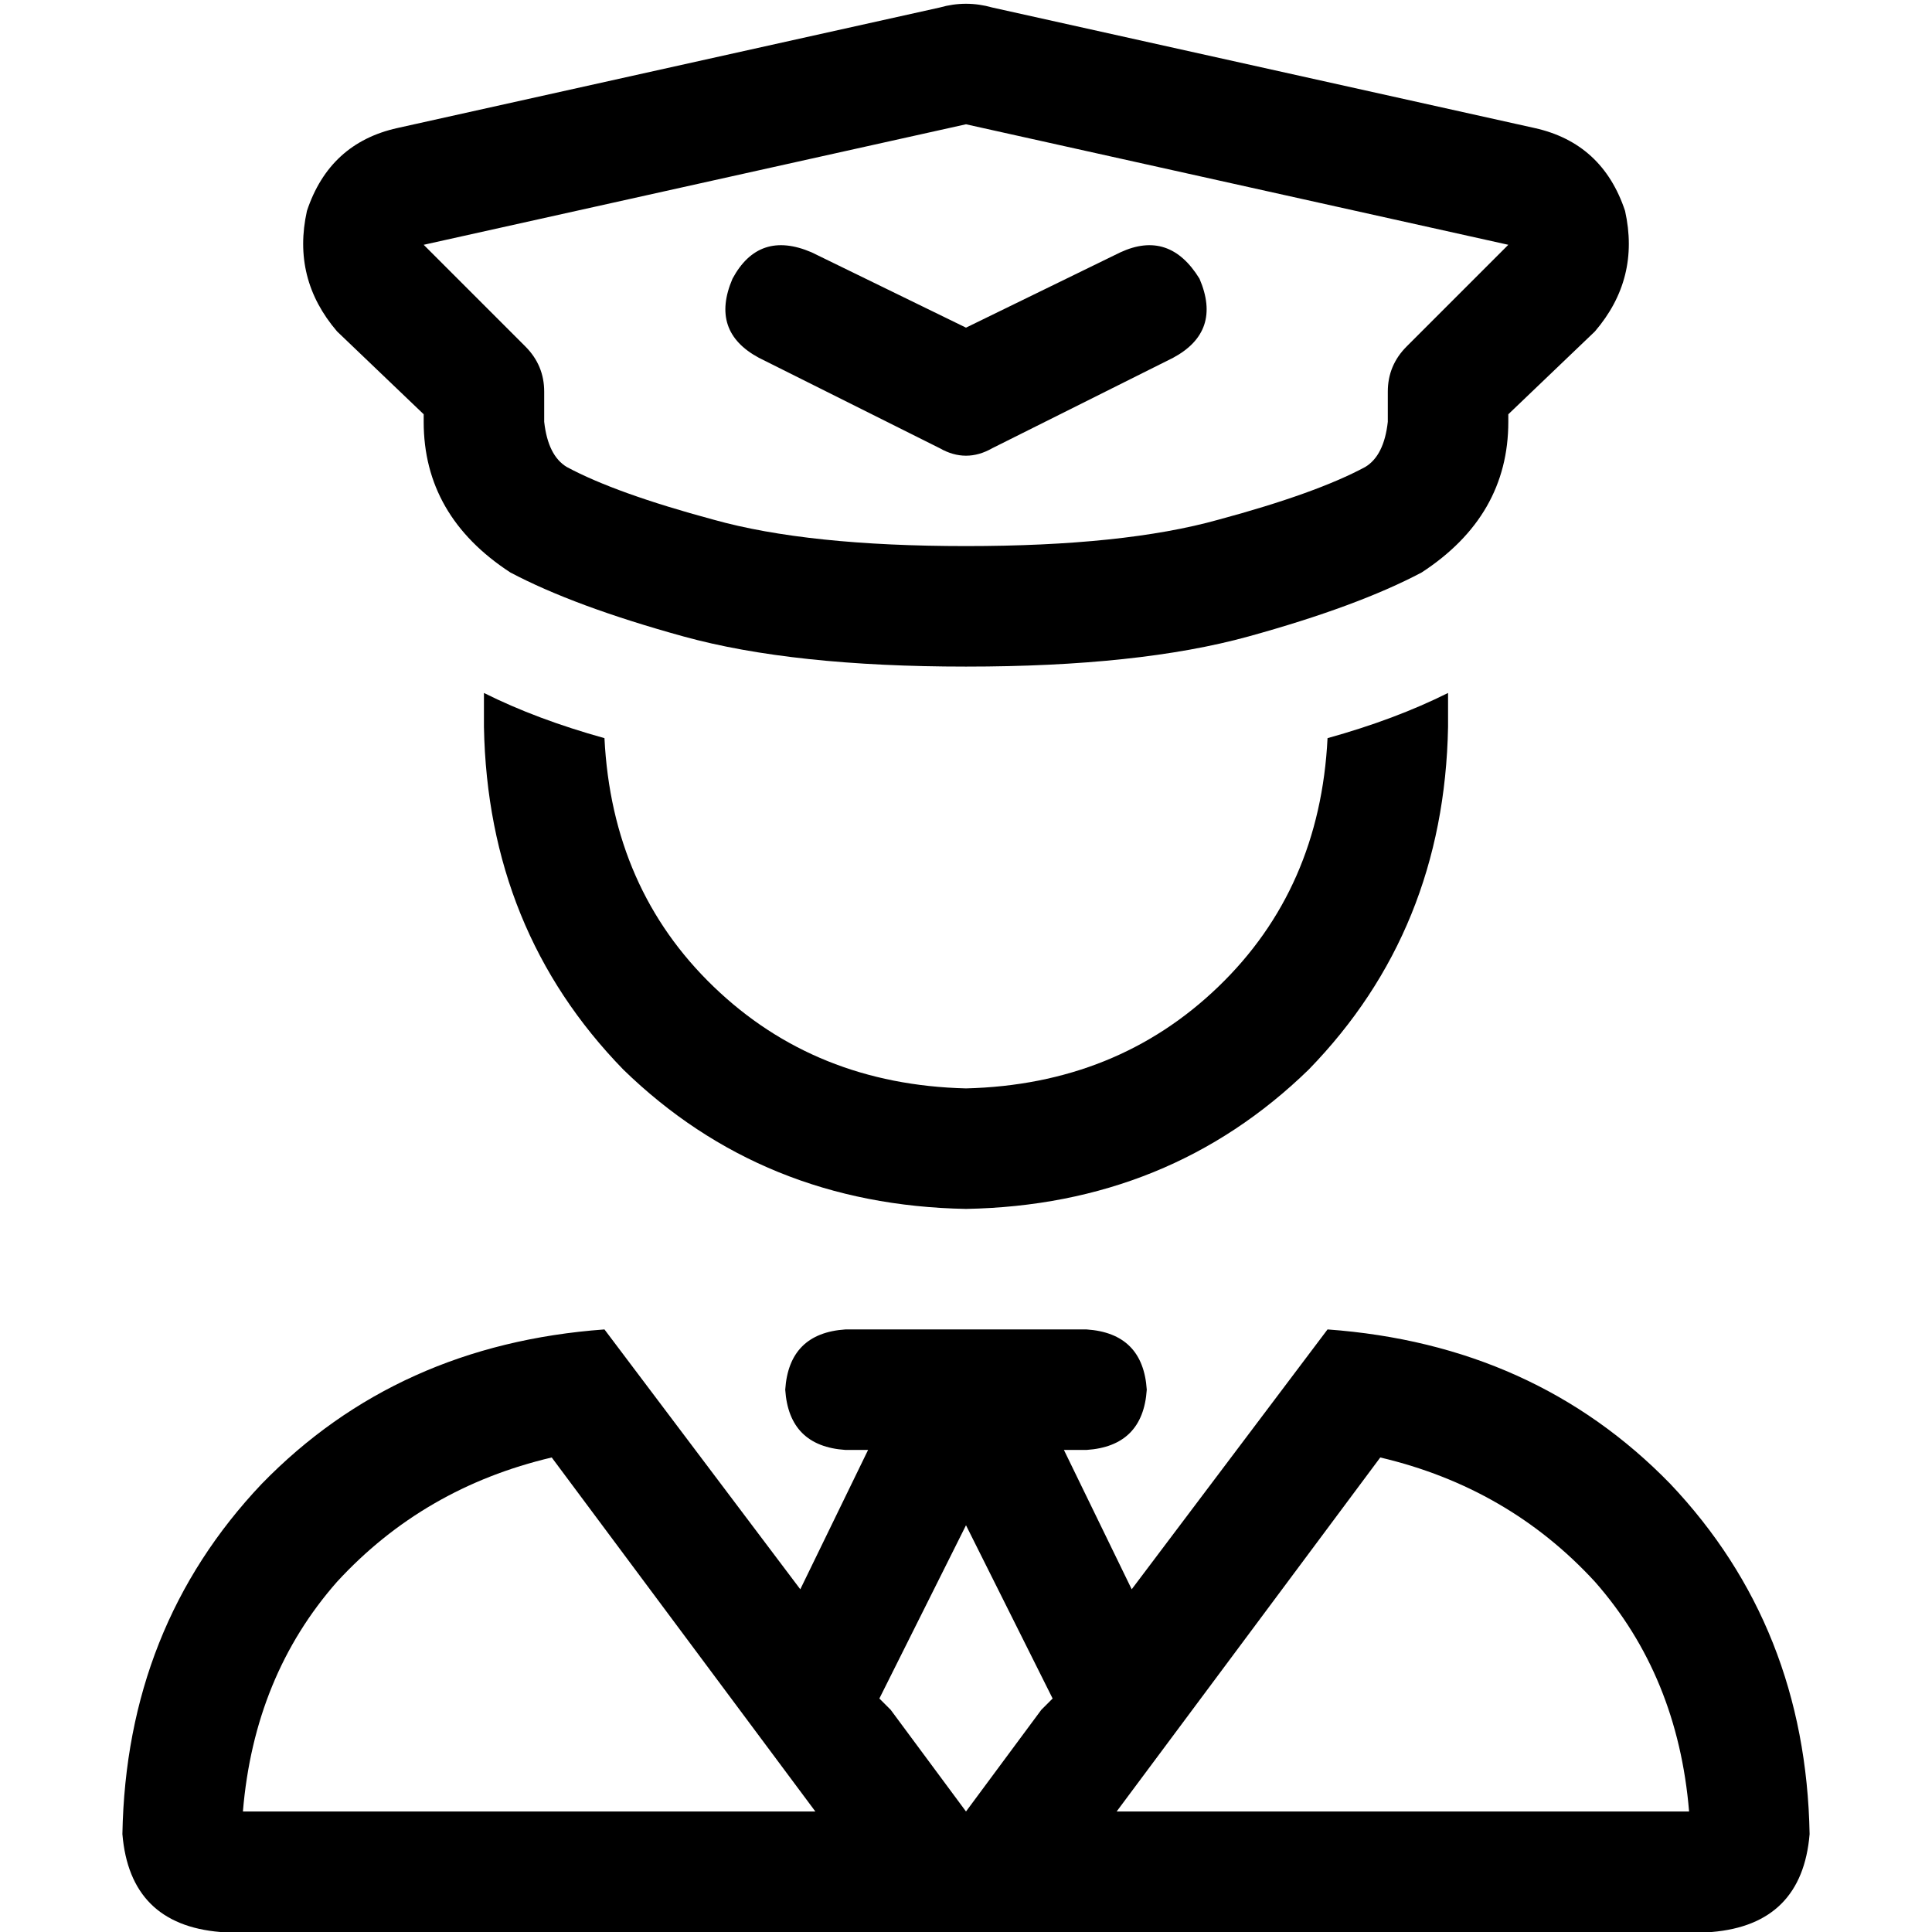 <svg xmlns="http://www.w3.org/2000/svg" viewBox="0 0 512 512">
  <path d="M 262.986 1.996 L 406.706 33.934 L 262.986 1.996 L 406.706 33.934 Q 424.671 37.926 430.659 55.891 Q 434.651 73.856 422.674 87.828 L 415.688 81.84 L 415.688 81.84 L 422.674 87.828 L 422.674 87.828 L 399.719 109.786 L 399.719 109.786 L 399.719 111.782 L 399.719 111.782 Q 399.719 136.733 376.764 151.704 Q 359.797 160.686 330.854 168.671 Q 301.91 176.655 256 176.655 Q 210.09 176.655 181.146 168.671 Q 152.203 160.686 135.236 151.704 Q 112.281 136.733 112.281 111.782 L 112.281 109.786 L 112.281 109.786 L 89.326 87.828 L 89.326 87.828 Q 77.349 73.856 81.341 55.891 Q 87.329 37.926 105.294 33.934 L 249.014 1.996 L 249.014 1.996 Q 256 0 262.986 1.996 L 262.986 1.996 Z M 112.281 64.873 L 139.228 91.821 L 112.281 64.873 L 139.228 91.821 Q 144.218 96.811 144.218 103.797 L 144.218 111.782 L 144.218 111.782 Q 145.216 120.764 150.207 123.758 Q 163.181 130.745 189.131 137.731 Q 214.082 144.717 256 144.717 Q 297.918 144.717 322.869 137.731 Q 348.819 130.745 361.793 123.758 Q 366.784 120.764 367.782 111.782 L 367.782 103.797 L 367.782 103.797 Q 367.782 96.811 372.772 91.821 L 399.719 64.873 L 399.719 64.873 L 256 32.936 L 256 32.936 L 112.281 64.873 L 112.281 64.873 Z M 208.094 368.281 Q 209.092 353.31 224.062 352.312 L 256 352.312 L 287.938 352.312 Q 302.908 353.31 303.906 368.281 Q 302.908 383.251 287.938 384.25 L 281.949 384.25 L 281.949 384.25 L 299.914 421.177 L 299.914 421.177 L 351.813 352.312 L 351.813 352.312 Q 406.706 356.304 442.635 393.232 Q 478.565 431.158 479.563 486.051 Q 477.567 510.004 453.614 512 L 271.969 512 L 58.386 512 Q 34.433 510.004 32.437 486.051 Q 33.435 431.158 69.365 393.232 Q 105.294 356.304 160.187 352.312 L 212.086 421.177 L 212.086 421.177 L 230.051 384.25 L 230.051 384.25 L 224.062 384.25 L 224.062 384.25 Q 209.092 383.251 208.094 368.281 L 208.094 368.281 Z M 256 404.211 L 233.045 450.121 L 256 404.211 L 233.045 450.121 L 236.039 453.115 L 236.039 453.115 L 256 480.062 L 256 480.062 L 256 480.062 L 256 480.062 L 256 480.062 L 256 480.062 L 275.961 453.115 L 275.961 453.115 L 278.955 450.121 L 278.955 450.121 L 256 404.211 L 256 404.211 Z M 216.078 480.062 L 146.214 386.246 L 216.078 480.062 L 146.214 386.246 Q 112.281 394.23 89.326 419.181 Q 67.368 444.133 64.374 480.062 L 216.078 480.062 L 216.078 480.062 Z M 295.922 480.062 L 447.626 480.062 L 295.922 480.062 L 447.626 480.062 Q 444.632 444.133 422.674 419.181 Q 399.719 394.23 365.786 386.246 L 295.922 480.062 L 295.922 480.062 Z M 128.25 192.624 Q 128.25 188.632 128.25 183.641 Q 142.222 190.628 160.187 195.618 Q 162.183 235.54 189.131 261.489 Q 216.078 287.439 256 288.437 Q 295.922 287.439 322.869 261.489 Q 349.817 235.54 351.813 195.618 Q 369.778 190.628 383.75 183.641 Q 383.75 188.632 383.75 192.624 Q 382.752 246.519 346.823 283.446 Q 309.895 319.376 256 320.374 Q 202.105 319.376 165.177 283.446 Q 129.248 246.519 128.25 192.624 L 128.25 192.624 Z M 215.08 66.869 L 256 86.83 L 215.08 66.869 L 256 86.83 L 296.92 66.869 L 296.92 66.869 Q 309.895 60.881 317.879 73.856 Q 323.867 87.828 310.893 94.815 L 262.986 118.768 L 262.986 118.768 Q 256 122.76 249.014 118.768 L 201.107 94.815 L 201.107 94.815 Q 188.133 87.828 194.121 73.856 Q 201.107 60.881 215.08 66.869 L 215.08 66.869 Z" />
</svg>